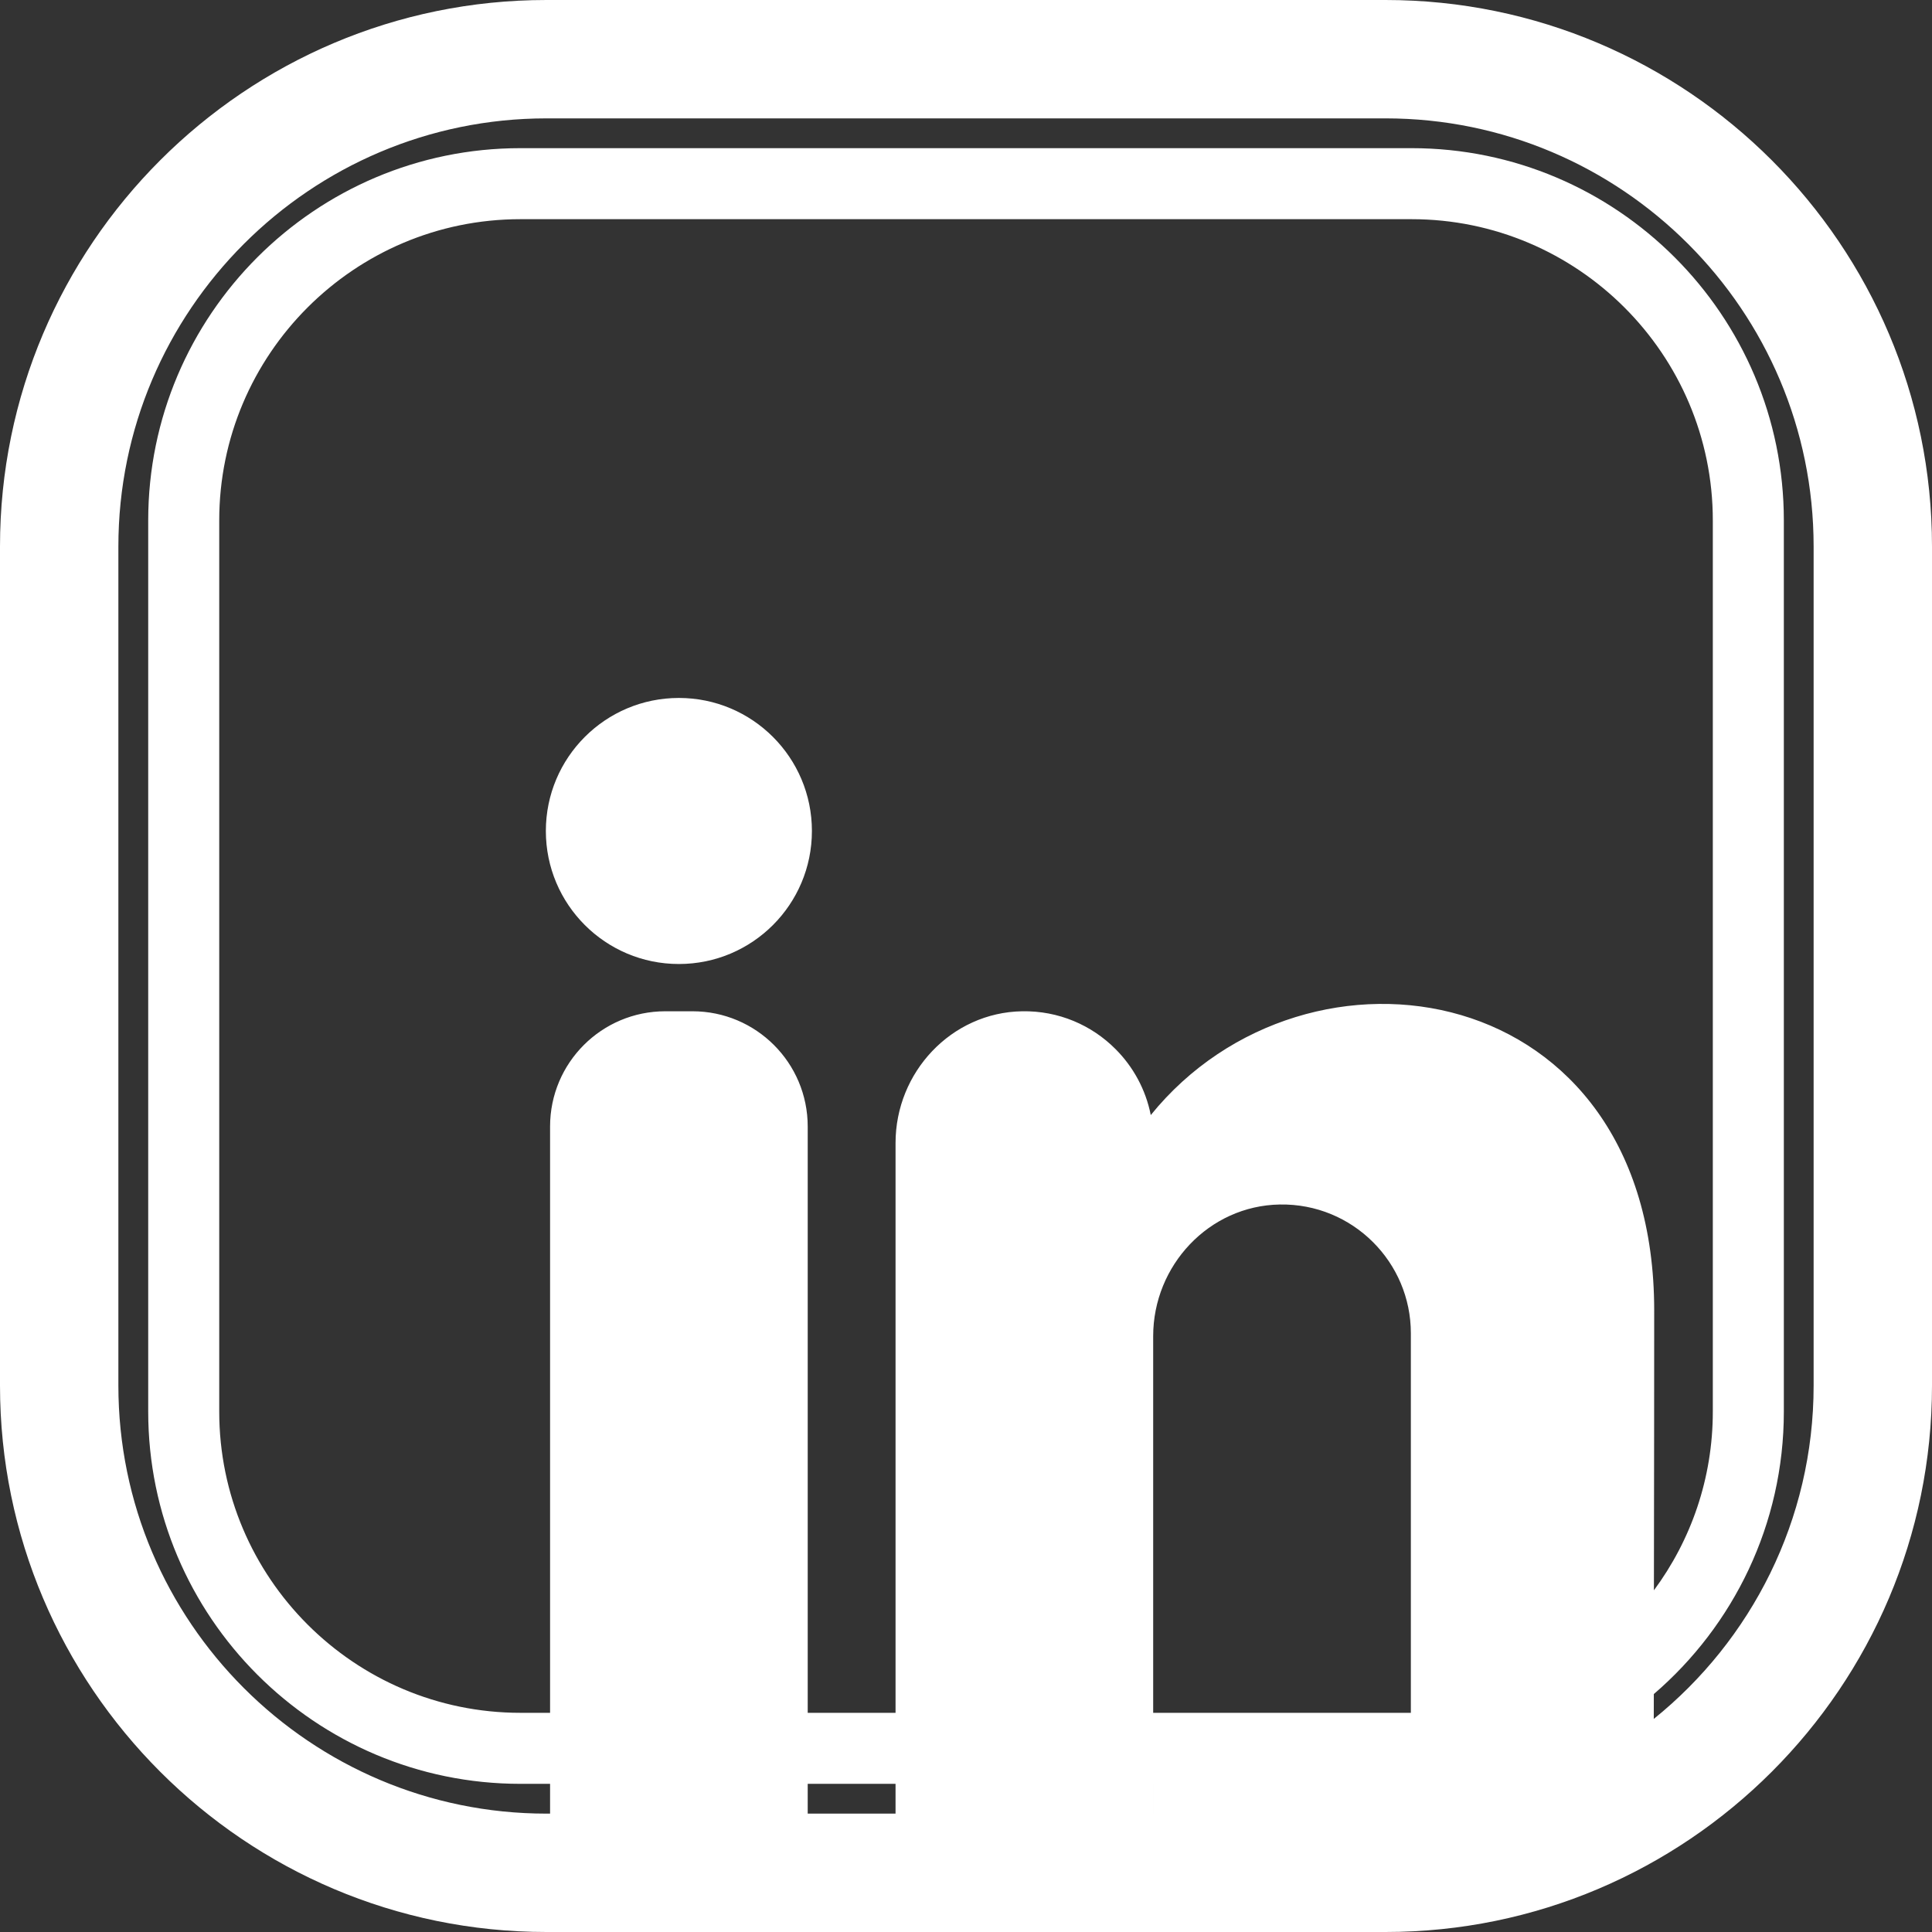 <?xml version="1.0" encoding="UTF-8"?><svg id="d" xmlns="http://www.w3.org/2000/svg" viewBox="0 0 408.02 408.02"><rect x="0" y="0" width="408.02" height="408.02" fill="#333333" stroke="none"/><defs><style>.g{fill:#fff;}</style></defs><path id="e" class="g" d="m115.279,175.495c0-15.516,12.579-28.095,28.095-28.095s28.095,12.579,28.095,28.095-12.579,28.095-28.095,28.095-28.095-12.579-28.095-28.095Zm128.261,201.235v6.29h49.07c1.8,0,3.58-.05,5.35-.16v-6.13h-54.42ZM408.02,115.41v177.21c0,63.63-51.77,115.4-115.41,115.4H115.4c-63.63,0-115.4-51.77-115.4-115.4V115.41C0,51.77,51.77,0,115.4,0h177.21c63.64,0,115.41,51.77,115.41,115.41Zm-218.89,261.32h-18.55v6.29h18.55v-6.29Zm108.83,0h-54.42v6.29h49.07c1.8,0,3.58-.05,5.35-.16v-6.13Zm0-95.15c0-7.51-3.05-14.31-7.97-19.23-5.03-5.04-12.02-8.11-19.73-7.97-14.93.26-26.72,12.87-26.72,27.81v79.54h54.42v-80.15Zm51.39-4.82c0,12.58-.02,36.84-.06,59.1,7.82-10.57,12.44-23.62,12.44-37.74V109.9c0-35.07-28.54-63.61-63.61-63.61H109.9c-35.07,0-63.6,28.54-63.6,63.61v188.22c0,35.07,28.53,63.61,63.6,63.61h6.27v-123.82c0-13.45,10.89-24.34,24.34-24.34h5.73c13.44,0,24.34,10.89,24.34,24.34v123.82h18.55v-120.35c0-14.94,11.78-27.55,26.72-27.81,7.71-.14,14.7,2.93,19.72,7.97,3.74,3.73,6.4,8.56,7.46,13.95,33.05-40.82,106.32-29.23,106.32,41.27Zm33.67-161.35c0-49.85-40.56-90.41-90.41-90.41H115.4c-49.84,0-90.4,40.56-90.4,90.41v177.21c0,49.84,40.56,90.4,90.4,90.4h.77v-6.29h-6.27c-43.34,0-78.6-35.27-78.6-78.61V109.9c0-43.34,35.26-78.61,78.6-78.61h188.22c43.34,0,78.61,35.27,78.61,78.61v188.22c0,23.83-10.66,45.22-27.46,59.65,0,1.81-.01,3.57-.01,5.25,20.57-16.58,33.76-41.98,33.76-70.4V115.41Zm-139.48,261.32v6.29h49.07c1.8,0,3.58-.05,5.35-.16v-6.13h-54.42Z"/></svg>